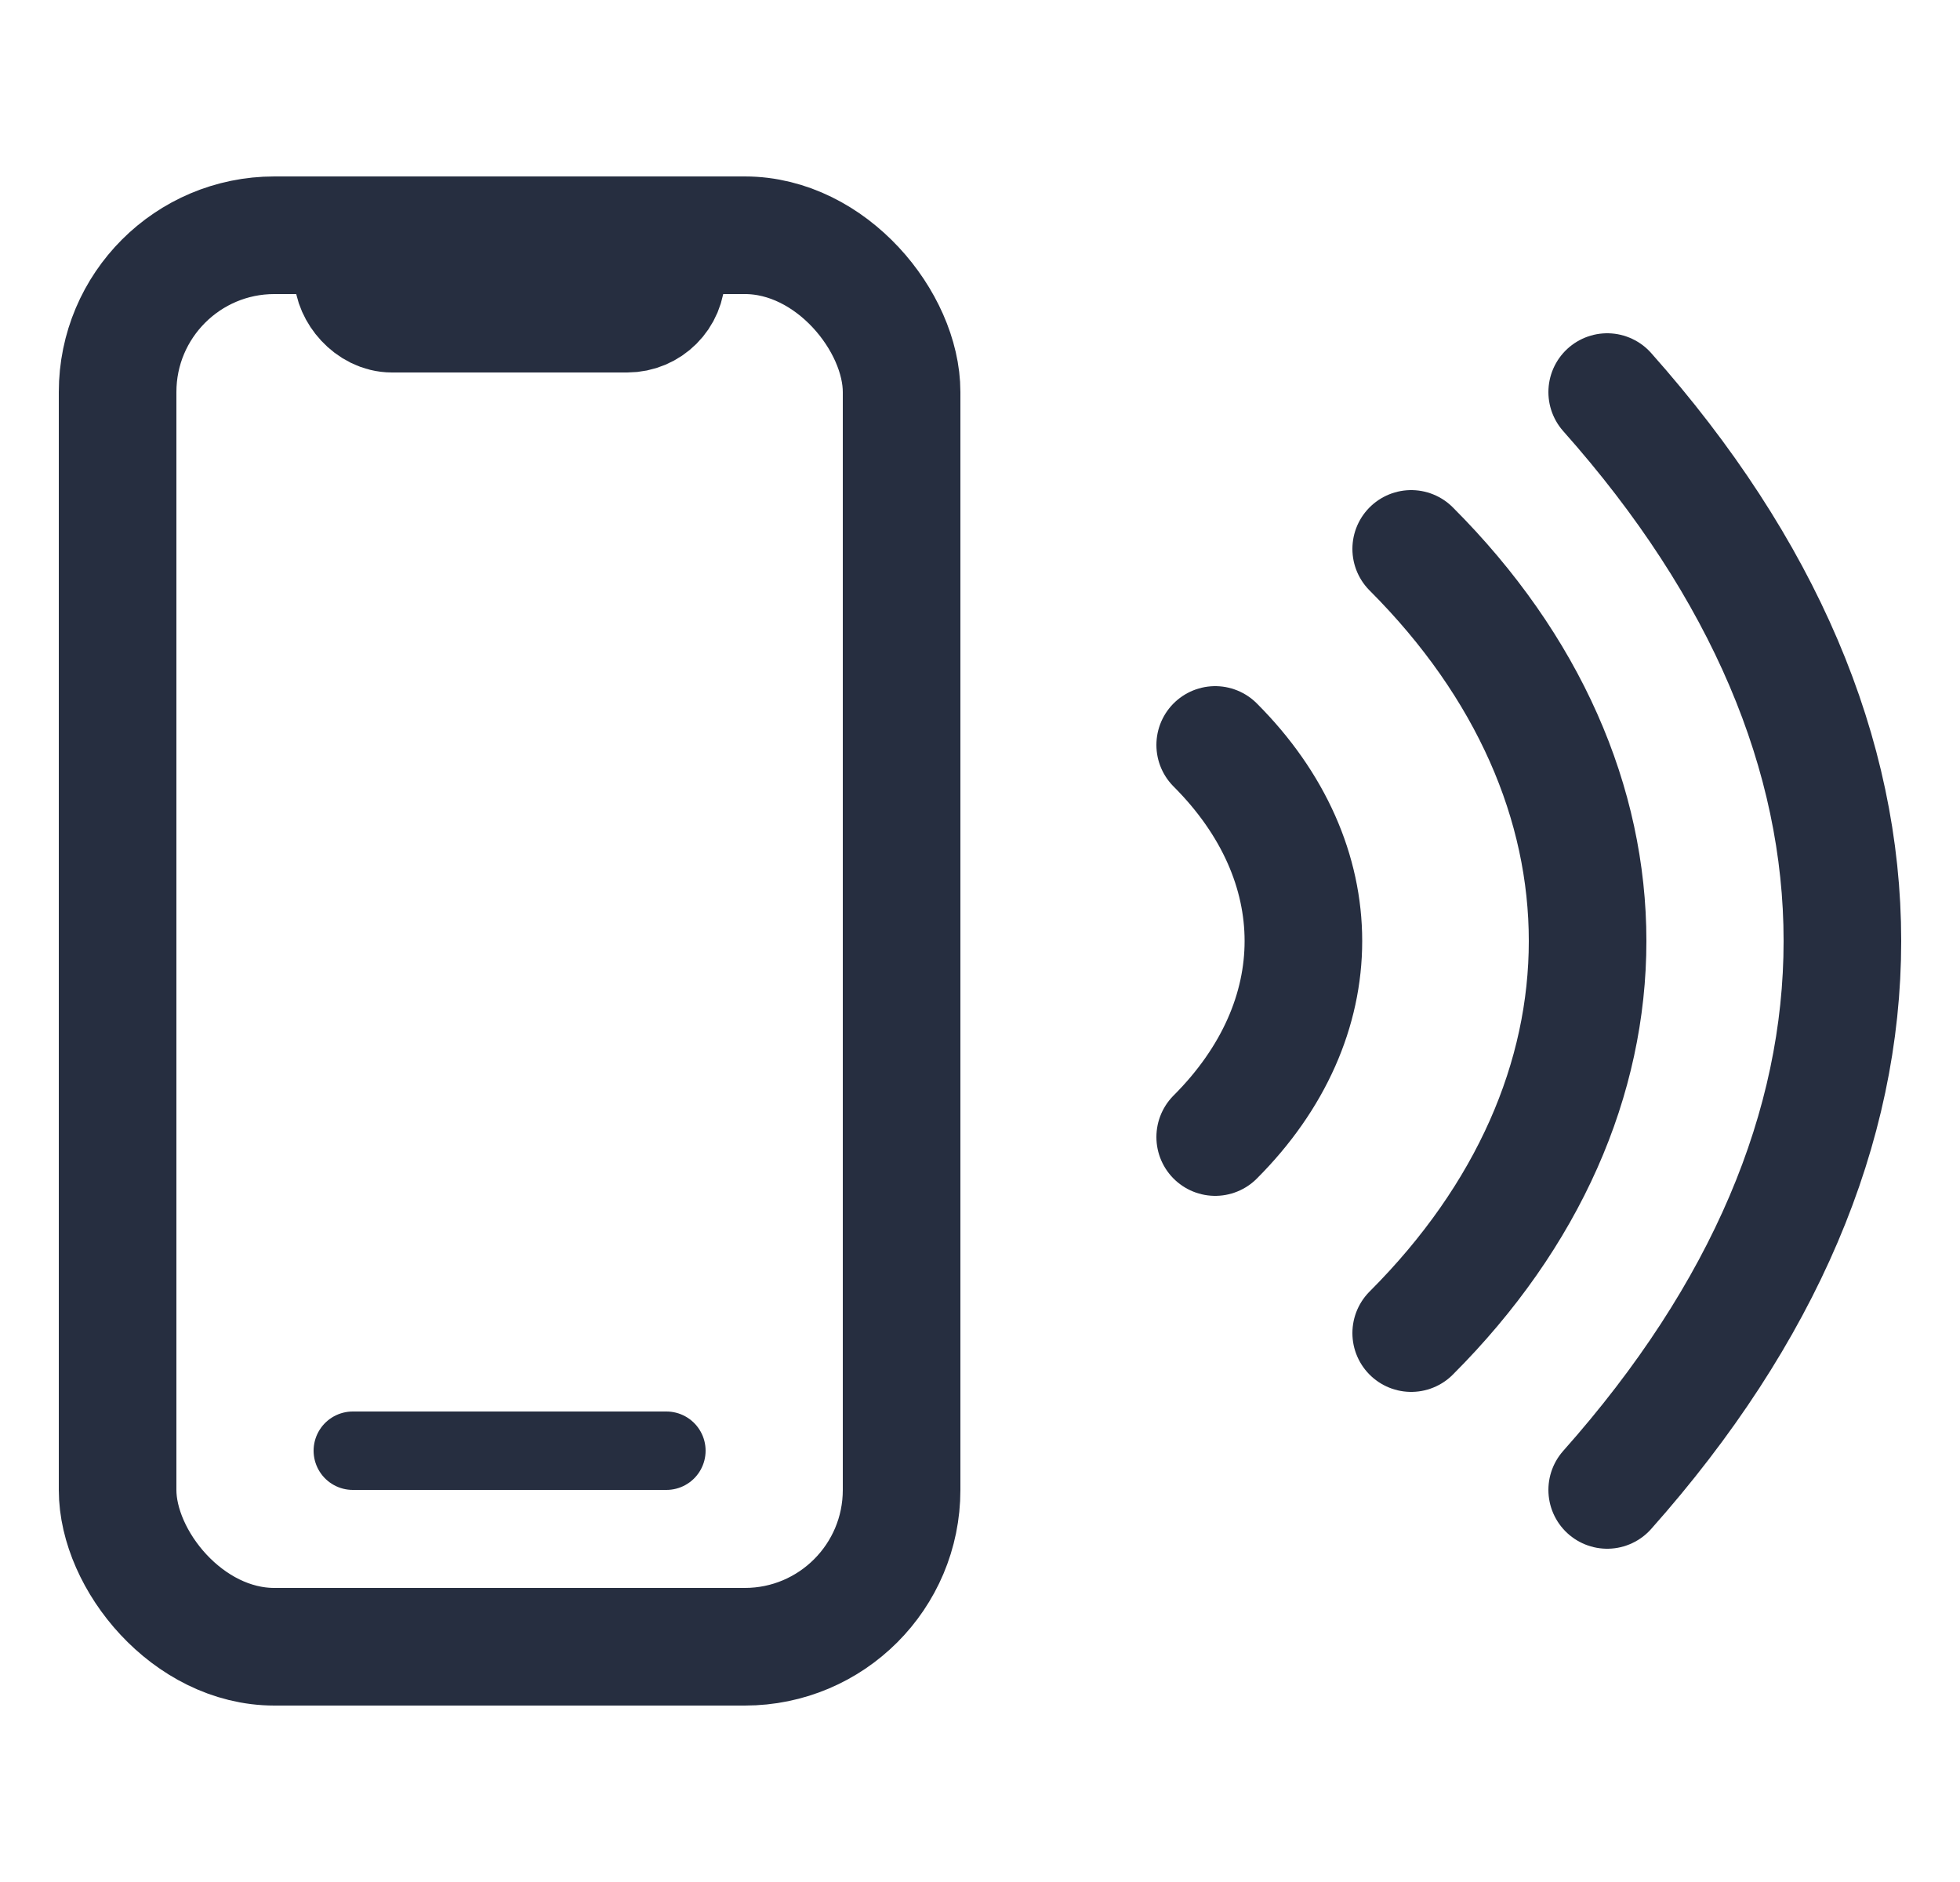 <svg width="25" height="24" viewBox="0 0 25 24" fill="none" xmlns="http://www.w3.org/2000/svg">
<rect x="1.5" y="3" width="10" height="18" rx="2" stroke="#262E40" stroke-width="1.5"/>
<rect x="4.5" y="3" width="4" height="1" rx="0.5" fill="#D9D9D9" stroke="#262E40" stroke-width="1.5"/>
<path d="M4.5 18.5H8.5" stroke="#262E40" stroke-linecap="round"/>
<path d="M15.5 9.5C17 11 17 13 15.5 14.5M18 7C21 10 21 14 18 17" stroke="#262E40" stroke-width="1.5" stroke-linecap="round"/>
<path d="M20.5 5C24.5 9.5 24.5 14.5 20.5 19" stroke="#262E40" stroke-width="1.5" stroke-linecap="round"/>
</svg>
